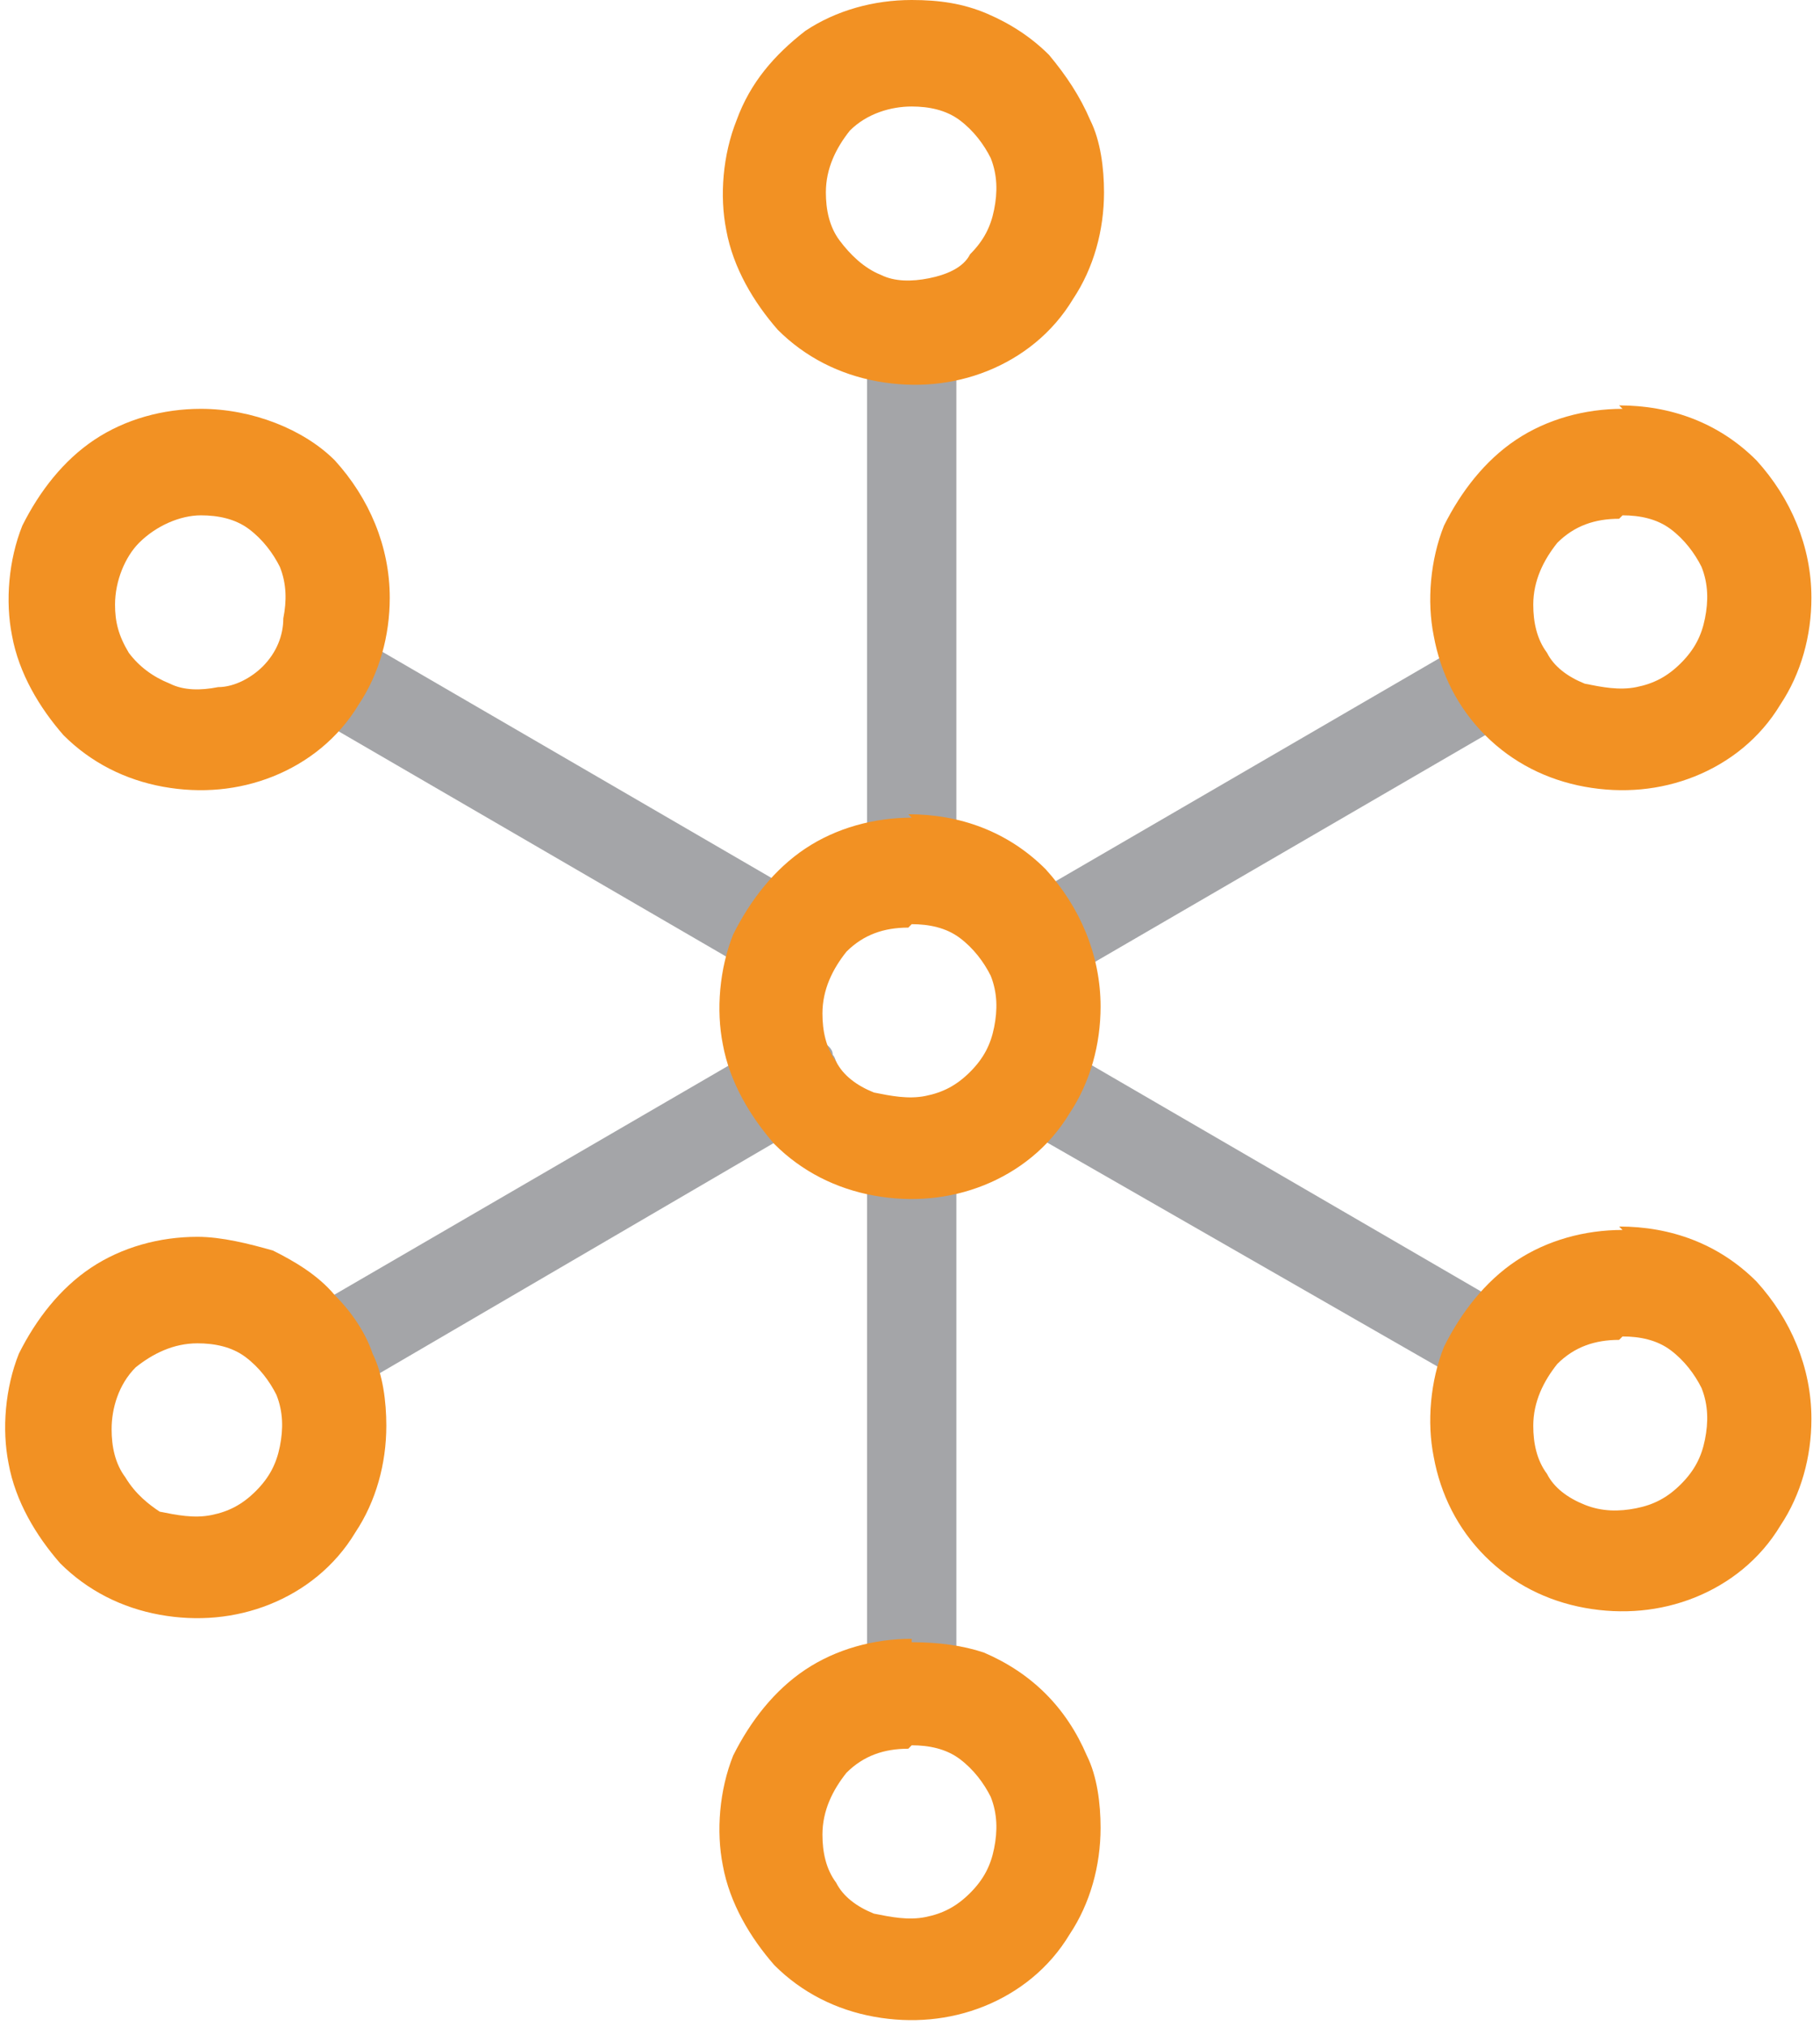 <svg xmlns="http://www.w3.org/2000/svg" width="53" height="59" viewBox="0 0 52.7 59" fill="none">
<style>
  .a{
    fill:#a4a5a8;
  }
  .b{
    fill:#f29123;
  }
</style>
  <path d="m26.4 26.8c-0.3 0-0.7-0.1-0.9-0.4-0.2-0.2-0.4-0.6-0.4-0.9V9.7c0-0.3 0.1-0.7 0.4-0.9 0.2-0.2 0.6-0.4 0.9-0.4 0.3 0 0.7 0.1 0.9 0.4 0.2 0.2 0.4 0.6 0.4 0.9v15.8c0 0.3-0.1 0.7-0.4 0.9-0.2 0.2-0.6 0.4-0.9 0.4z" class="a"/>
  <path d="m29.9 28.8c-0.3 0-0.6-0.1-0.8-0.3-0.2-0.2-0.4-0.4-0.5-0.7-0.1-0.3-0.1-0.6 0.1-0.8 0.1-0.3 0.3-0.5 0.6-0.6l13.6-7.9c0.1-0.1 0.3-0.1 0.5-0.2 0.2 0 0.3 0 0.5 0 0.2 0 0.3 0.1 0.5 0.2 0.1 0.1 0.3 0.2 0.3 0.4 0.1 0.2 0.1 0.3 0.2 0.5 0 0.2 0 0.3 0 0.5 0 0.2-0.1 0.3-0.2 0.5-0.1 0.1-0.2 0.3-0.4 0.3l-13.6 7.9c-0.2 0.1-0.4 0.2-0.7 0.2z" class="a"/>
  <path d="m43.5 40.6c-0.2 0-0.5-0.1-0.7-0.2L29.2 32.6c-0.1-0.1-0.3-0.2-0.4-0.3-0.1-0.1-0.2-0.3-0.2-0.5 0-0.2-0.1-0.3 0-0.5 0-0.2 0.1-0.3 0.2-0.5 0.1-0.1 0.2-0.3 0.3-0.4 0.1-0.1 0.3-0.2 0.5-0.2 0.2 0 0.3-0.1 0.5 0 0.2 0 0.3 0.1 0.5 0.2l13.6 7.9c0.3 0.1 0.4 0.4 0.6 0.6 0.1 0.3 0.1 0.6 0.1 0.8-0.1 0.3-0.2 0.5-0.5 0.7-0.2 0.2-0.5 0.3-0.8 0.3z" class="a"/>
  <path d="m26.4 50.5c-0.3 0-0.7-0.1-0.9-0.4C25.3 49.9 25.1 49.6 25.1 49.2V33.4c0-0.3 0.1-0.7 0.4-0.9 0.2-0.2 0.6-0.4 0.9-0.4 0.3 0 0.7 0.1 0.9 0.4 0.2 0.2 0.4 0.6 0.4 0.9v15.8c0 0.3-0.1 0.7-0.4 0.9-0.2 0.2-0.6 0.4-0.9 0.4z" class="a"/>
  <path d="M9.3 40.6C9 40.6 8.8 40.5 8.5 40.4 8.3 40.2 8.1 40 8.1 39.7 8 39.4 8 39.1 8.1 38.8 8.2 38.6 8.4 38.3 8.7 38.2L22.3 30.3c0.1-0.1 0.3-0.1 0.5-0.2 0.2 0 0.3 0 0.5 0 0.2 0 0.3 0.1 0.5 0.2 0.1 0.1 0.3 0.2 0.3 0.4 0.1 0.1 0.1 0.3 0.2 0.5 0 0.2 0 0.3 0 0.5 0 0.2-0.1 0.3-0.2 0.5-0.1 0.1-0.2 0.3-0.4 0.3L10 40.5c-0.2 0.1-0.4 0.2-0.7 0.2z" class="a"/>
  <path d="m23 28.8c-0.2 0-0.5-0.1-0.7-0.2L8.7 20.7C8.4 20.5 8.2 20.3 8.1 19.9 8 19.6 8 19.2 8.2 18.9c0.2-0.3 0.5-0.5 0.8-0.6 0.3-0.1 0.7-0.1 1 0.1l13.6 7.9c0.3 0.1 0.4 0.4 0.6 0.6 0.1 0.3 0.1 0.6 0.1 0.8-0.1 0.3-0.2 0.5-0.5 0.7-0.2 0.2-0.5 0.3-0.8 0.3z" class="a"/>
  <path d="m26.4 26.9c0.5 0 1 0.1 1.4 0.4 0.4 0.3 0.7 0.7 0.9 1.1 0.2 0.5 0.2 1 0.1 1.5-0.1 0.5-0.3 0.9-0.7 1.3-0.4 0.4-0.8 0.6-1.3 0.7-0.5 0.1-1 0-1.5-0.1-0.5-0.2-0.9-0.5-1.1-0.9-0.3-0.4-0.4-0.9-0.4-1.4 0-0.7 0.3-1.3 0.7-1.8 0.5-0.5 1.1-0.7 1.8-0.7zm0-3.1c-1.1 0-2.2 0.3-3.1 0.9-0.9 0.6-1.6 1.5-2.1 2.5-0.4 1-0.5 2.2-0.3 3.2 0.2 1.1 0.8 2.1 1.5 2.9 0.8 0.8 1.8 1.3 2.9 1.5 1.1 0.2 2.2 0.1 3.2-0.3 1-0.4 1.9-1.1 2.5-2.1 0.6-0.9 0.9-2 0.9-3.1 0-1.5-0.6-2.9-1.6-4-1.1-1.1-2.5-1.6-4-1.6z" class="b"/>
  <path d="m47.1 15c0.5 0 1 0.1 1.4 0.4 0.4 0.3 0.7 0.7 0.9 1.1 0.2 0.5 0.2 1 0.1 1.5-0.1 0.5-0.3 0.9-0.7 1.3-0.4 0.4-0.8 0.6-1.3 0.7-0.5 0.1-1 0-1.5-0.1-0.5-0.2-0.9-0.5-1.1-0.9-0.3-0.4-0.4-0.9-0.4-1.4 0-0.7 0.3-1.3 0.7-1.8 0.5-0.5 1.1-0.7 1.8-0.7zm0-3.1c-1.1 0-2.2 0.3-3.1 0.9-0.9 0.6-1.6 1.5-2.1 2.5-0.4 1-0.5 2.2-0.3 3.2 0.2 1.1 0.7 2.1 1.5 2.9 0.8 0.8 1.8 1.3 2.9 1.5 1.1 0.2 2.2 0.1 3.2-0.3 1-0.4 1.9-1.1 2.5-2.1 0.6-0.9 0.9-2 0.9-3.1 0-1.5-0.6-2.9-1.6-4-1.1-1.1-2.5-1.6-4-1.6z" class="b"/>
  <path d="m5.7 15c0.5 0 1 0.1 1.4 0.4 0.4 0.3 0.7 0.7 0.9 1.1 0.2 0.5 0.2 1 0.1 1.5C8.1 18.5 7.9 19 7.5 19.4 7.2 19.7 6.7 20 6.2 20 5.7 20.1 5.2 20.1 4.8 19.9 4.3 19.7 3.9 19.4 3.6 19 3.3 18.5 3.2 18.1 3.2 17.6 3.2 16.9 3.5 16.2 3.9 15.8 4.4 15.3 5.1 15 5.7 15Zm0-3.1c-1.1 0-2.2 0.3-3.1 0.9-0.9 0.6-1.6 1.5-2.1 2.5-0.4 1-0.5 2.2-0.3 3.2 0.2 1.1 0.8 2.1 1.5 2.9 0.8 0.8 1.8 1.3 2.9 1.5 1.1 0.2 2.2 0.1 3.2-0.3 1-0.4 1.9-1.1 2.5-2.1 0.6-0.9 0.9-2 0.9-3.1 0-1.5-0.6-2.9-1.6-4C8.7 12.5 7.2 11.9 5.7 11.9Z" class="b"/>
  <path d="m5.6 39.1c0.5 0 1 0.1 1.4 0.4 0.4 0.3 0.7 0.7 0.9 1.1 0.2 0.5 0.2 1 0.1 1.5-0.1 0.5-0.3 0.9-0.7 1.3-0.4 0.4-0.8 0.6-1.3 0.7-0.5 0.1-1 0-1.5-0.1C4.2 43.8 3.8 43.5 3.5 43 3.2 42.6 3.1 42.1 3.1 41.6 3.1 41 3.3 40.3 3.8 39.8 4.3 39.4 4.9 39.1 5.6 39.1Zm0-3.1c-1.1 0-2.2 0.3-3.1 0.9-0.9 0.6-1.6 1.5-2.1 2.5-0.4 1-0.5 2.2-0.3 3.2 0.2 1.1 0.8 2.1 1.5 2.9 0.8 0.8 1.8 1.3 2.9 1.5 1.1 0.2 2.2 0.1 3.2-0.3 1-0.4 1.9-1.1 2.5-2.1 0.6-0.9 0.9-2 0.9-3.1 0-0.7-0.1-1.5-0.4-2.1C10.5 38.8 10.1 38.2 9.6 37.7 9.1 37.1 8.4 36.7 7.8 36.4 7.1 36.2 6.3 36 5.6 36Z" class="b"/>
  <path d="m26.4 50.8c0.5 0 1 0.1 1.4 0.4 0.4 0.3 0.7 0.7 0.9 1.1 0.2 0.5 0.2 1 0.1 1.5-0.1 0.5-0.3 0.9-0.7 1.3-0.4 0.4-0.8 0.6-1.3 0.7-0.5 0.1-1 0-1.5-0.1-0.5-0.2-0.9-0.5-1.1-0.9-0.3-0.4-0.4-0.9-0.4-1.4 0-0.7 0.3-1.3 0.7-1.8 0.5-0.5 1.1-0.7 1.8-0.7zm0-3.1c-1.1 0-2.2 0.3-3.1 0.9-0.9 0.6-1.6 1.5-2.1 2.5-0.4 1-0.5 2.2-0.3 3.2 0.2 1.1 0.8 2.1 1.5 2.9 0.8 0.8 1.8 1.3 2.9 1.5 1.1 0.2 2.2 0.1 3.2-0.3 1-0.4 1.9-1.1 2.5-2.1 0.6-0.9 0.9-2 0.9-3.1 0-0.7-0.1-1.5-0.4-2.1-0.3-0.7-0.7-1.3-1.2-1.8-0.5-0.5-1.1-0.9-1.8-1.2C27.9 47.9 27.2 47.8 26.4 47.8Z" class="b"/>
  <path d="m47.1 38.9c0.5 0 1 0.1 1.4 0.4 0.4 0.3 0.7 0.7 0.9 1.1 0.2 0.5 0.2 1 0.1 1.5-0.1 0.5-0.3 0.9-0.7 1.3-0.4 0.4-0.8 0.6-1.3 0.7-0.5 0.1-1 0.1-1.5-0.1-0.5-0.2-0.9-0.5-1.1-0.9-0.3-0.4-0.4-0.9-0.4-1.4 0-0.7 0.3-1.3 0.7-1.8 0.5-0.5 1.1-0.7 1.8-0.7zm0-3.1c-1.1 0-2.2 0.3-3.1 0.9-0.9 0.6-1.6 1.5-2.1 2.5-0.4 1-0.5 2.2-0.3 3.2 0.2 1.1 0.7 2.1 1.5 2.9 0.8 0.8 1.8 1.3 2.9 1.5 1.1 0.2 2.2 0.1 3.2-0.3 1-0.4 1.9-1.1 2.5-2.1 0.6-0.9 0.9-2 0.9-3.1 0-1.5-0.6-2.9-1.6-4-1.1-1.1-2.5-1.6-4-1.6z" class="b"/>
  <path d="m26.4 3.1c0.5 0 1 0.1 1.4 0.4 0.4 0.3 0.7 0.7 0.9 1.1 0.2 0.5 0.2 1 0.1 1.5-0.1 0.5-0.3 0.9-0.7 1.3C27.9 7.8 27.4 8 26.9 8.1 26.4 8.2 25.9 8.2 25.5 8 25 7.8 24.6 7.4 24.3 7 24 6.6 23.9 6.1 23.9 5.6 23.9 4.9 24.2 4.3 24.6 3.8 25.1 3.3 25.8 3.1 26.4 3.1Zm0-3.1C25.3 0 24.2 0.3 23.3 0.9 22.4 1.6 21.7 2.4 21.3 3.5c-0.4 1-0.5 2.2-0.3 3.2 0.2 1.1 0.8 2.1 1.5 2.9 0.8 0.8 1.8 1.3 2.9 1.5 1.1 0.2 2.2 0.1 3.2-0.3 1-0.4 1.9-1.1 2.5-2.1 0.6-0.9 0.9-2 0.9-3.1 0-0.7-0.1-1.5-0.4-2.1C31.3 2.8 30.9 2.2 30.4 1.6 29.9 1.1 29.3 0.7 28.6 0.4 27.9 0.1 27.2 0 26.4 0Z" class="b"/>
</svg>